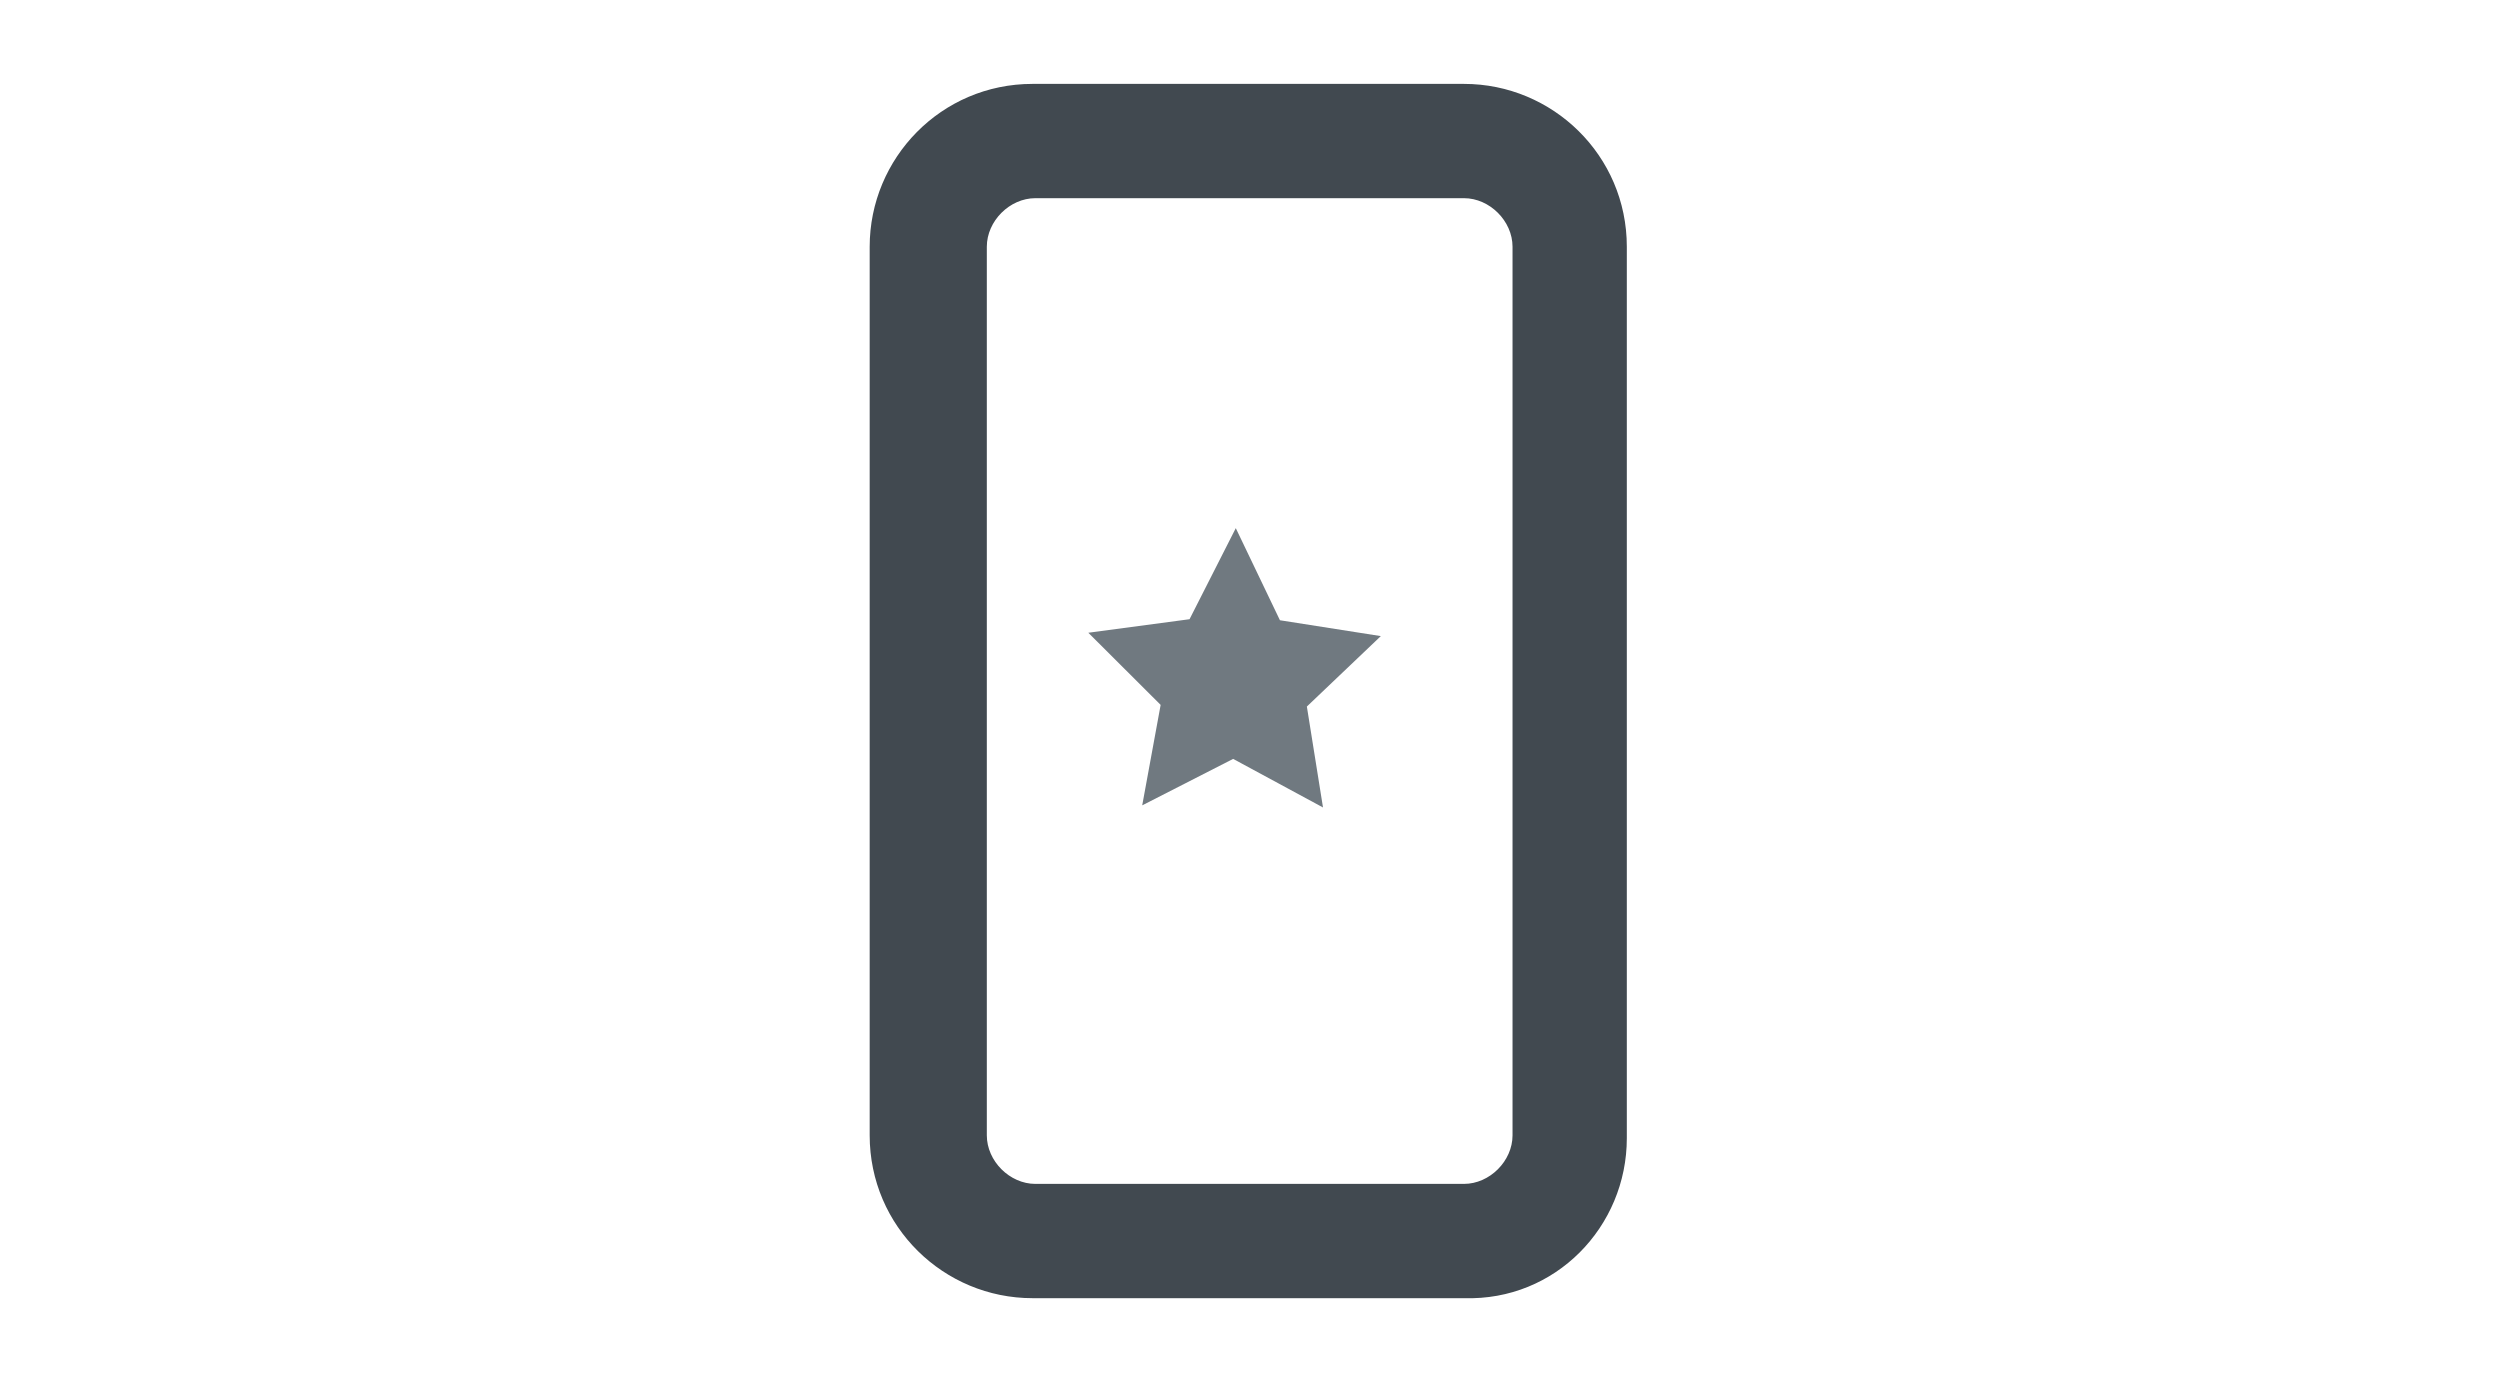 <?xml version="1.0" encoding="UTF-8" standalone="no"?>
<svg
   xmlns:dc="http://purl.org/dc/elements/1.1/"
   xmlns:cc="http://creativecommons.org/ns#"
   xmlns:rdf="http://www.w3.org/1999/02/22-rdf-syntax-ns#"
   xmlns:svg="http://www.w3.org/2000/svg"
   xmlns="http://www.w3.org/2000/svg"
   xmlns:sodipodi="http://sodipodi.sourceforge.net/DTD/sodipodi-0.dtd"
   xmlns:inkscape="http://www.inkscape.org/namespaces/inkscape"
   inkscape:version="1.0 (4035a4f, 2020-05-01)"
   sodipodi:docname="icon-ticket.svg"
   xml:space="preserve"
   style="enable-background:new 0 0 70 38.6;"
   viewBox="0 0 70 38.6"
   y="0px"
   x="0px"
   id="Layer_1"
   version="1.1"><defs
   id="defs21" /><sodipodi:namedview
   inkscape:current-layer="g16"
   inkscape:window-maximized="0"
   inkscape:window-y="67"
   inkscape:window-x="30"
   inkscape:cy="18.760703"
   inkscape:cx="41.888572"
   inkscape:zoom="15.657143"
   showgrid="false"
   id="namedview19"
   inkscape:window-height="943"
   inkscape:window-width="1727"
   inkscape:pageshadow="2"
   inkscape:pageopacity="0"
   guidetolerance="10"
   gridtolerance="10"
   objecttolerance="10"
   borderopacity="1"
   bordercolor="#666666"
   pagecolor="#ffffff" />
<style
   id="style10"
   type="text/css">
	.st0{fill:#4E555B;}
	.st1{fill:#386689;}
	.st2{fill:#414950;}
	.st3{fill:#707980;}
	.st4{fill:#484F56;}
	.st5{fill:#70797F;}
	.st6{fill:#577E9C;}
	.st7{fill:#4D5860;}
	.st8{fill:#424C53;}
	.st9{fill:#60676E;}
	.st10{fill:#60666B;}
	.st11{fill:#434A51;}
	.st12{fill:#565C62;}
	.st13{fill:#5E6469;}
	.st14{fill:#485056;}
	.st15{fill:#787F86;}
</style>
<g
   id="g16">
	<path
   style="stroke-width:0.8"
   id="path12"
   d="M 45.551,31.869 V 6.909 c 0,-2.56 -2.08,-4.56 -4.56,-4.56 h -12.08 c -2.56,0 -4.56,2.08 -4.56,4.56 V 31.789 c 0,2.56 2.08,4.56 4.56,4.56 h 12.08 c 2.56,0.08 4.56,-2 4.56,-4.48 z m -16.56,1.28 c -0.72,0 -1.36,-0.64 -1.36,-1.36 V 6.909 c 0,-0.72 0.64,-1.36 1.36,-1.36 h 12 c 0.72,0 1.36,0.64 1.36,1.36 V 31.789 c 0,0.72 -0.64,1.36 -1.36,1.36 z"
   class="st2" />
	
<path
   inkscape:transform-center-y="-0.39661004"
   inkscape:transform-center-x="-0.015325898"
   d="m 37.044,22.609 -2.516,-1.36 -2.546,1.301 0.516,-2.813 -2.025,-2.02 2.834,-0.379 1.295,-2.55 1.236,2.579 2.825,0.444 -2.071,1.972 z"
   inkscape:randomized="0"
   inkscape:rounded="0"
   inkscape:flatsided="false"
   sodipodi:arg2="1.5823136"
   sodipodi:arg1="0.9539951"
   sodipodi:r2="2.1531396"
   sodipodi:r1="4.3062792"
   sodipodi:cy="19.096716"
   sodipodi:cx="34.55292"
   sodipodi:sides="5"
   id="path1622"
   style="opacity:1;fill:#707980;fill-opacity:1"
   sodipodi:type="star" /></g>
</svg>
